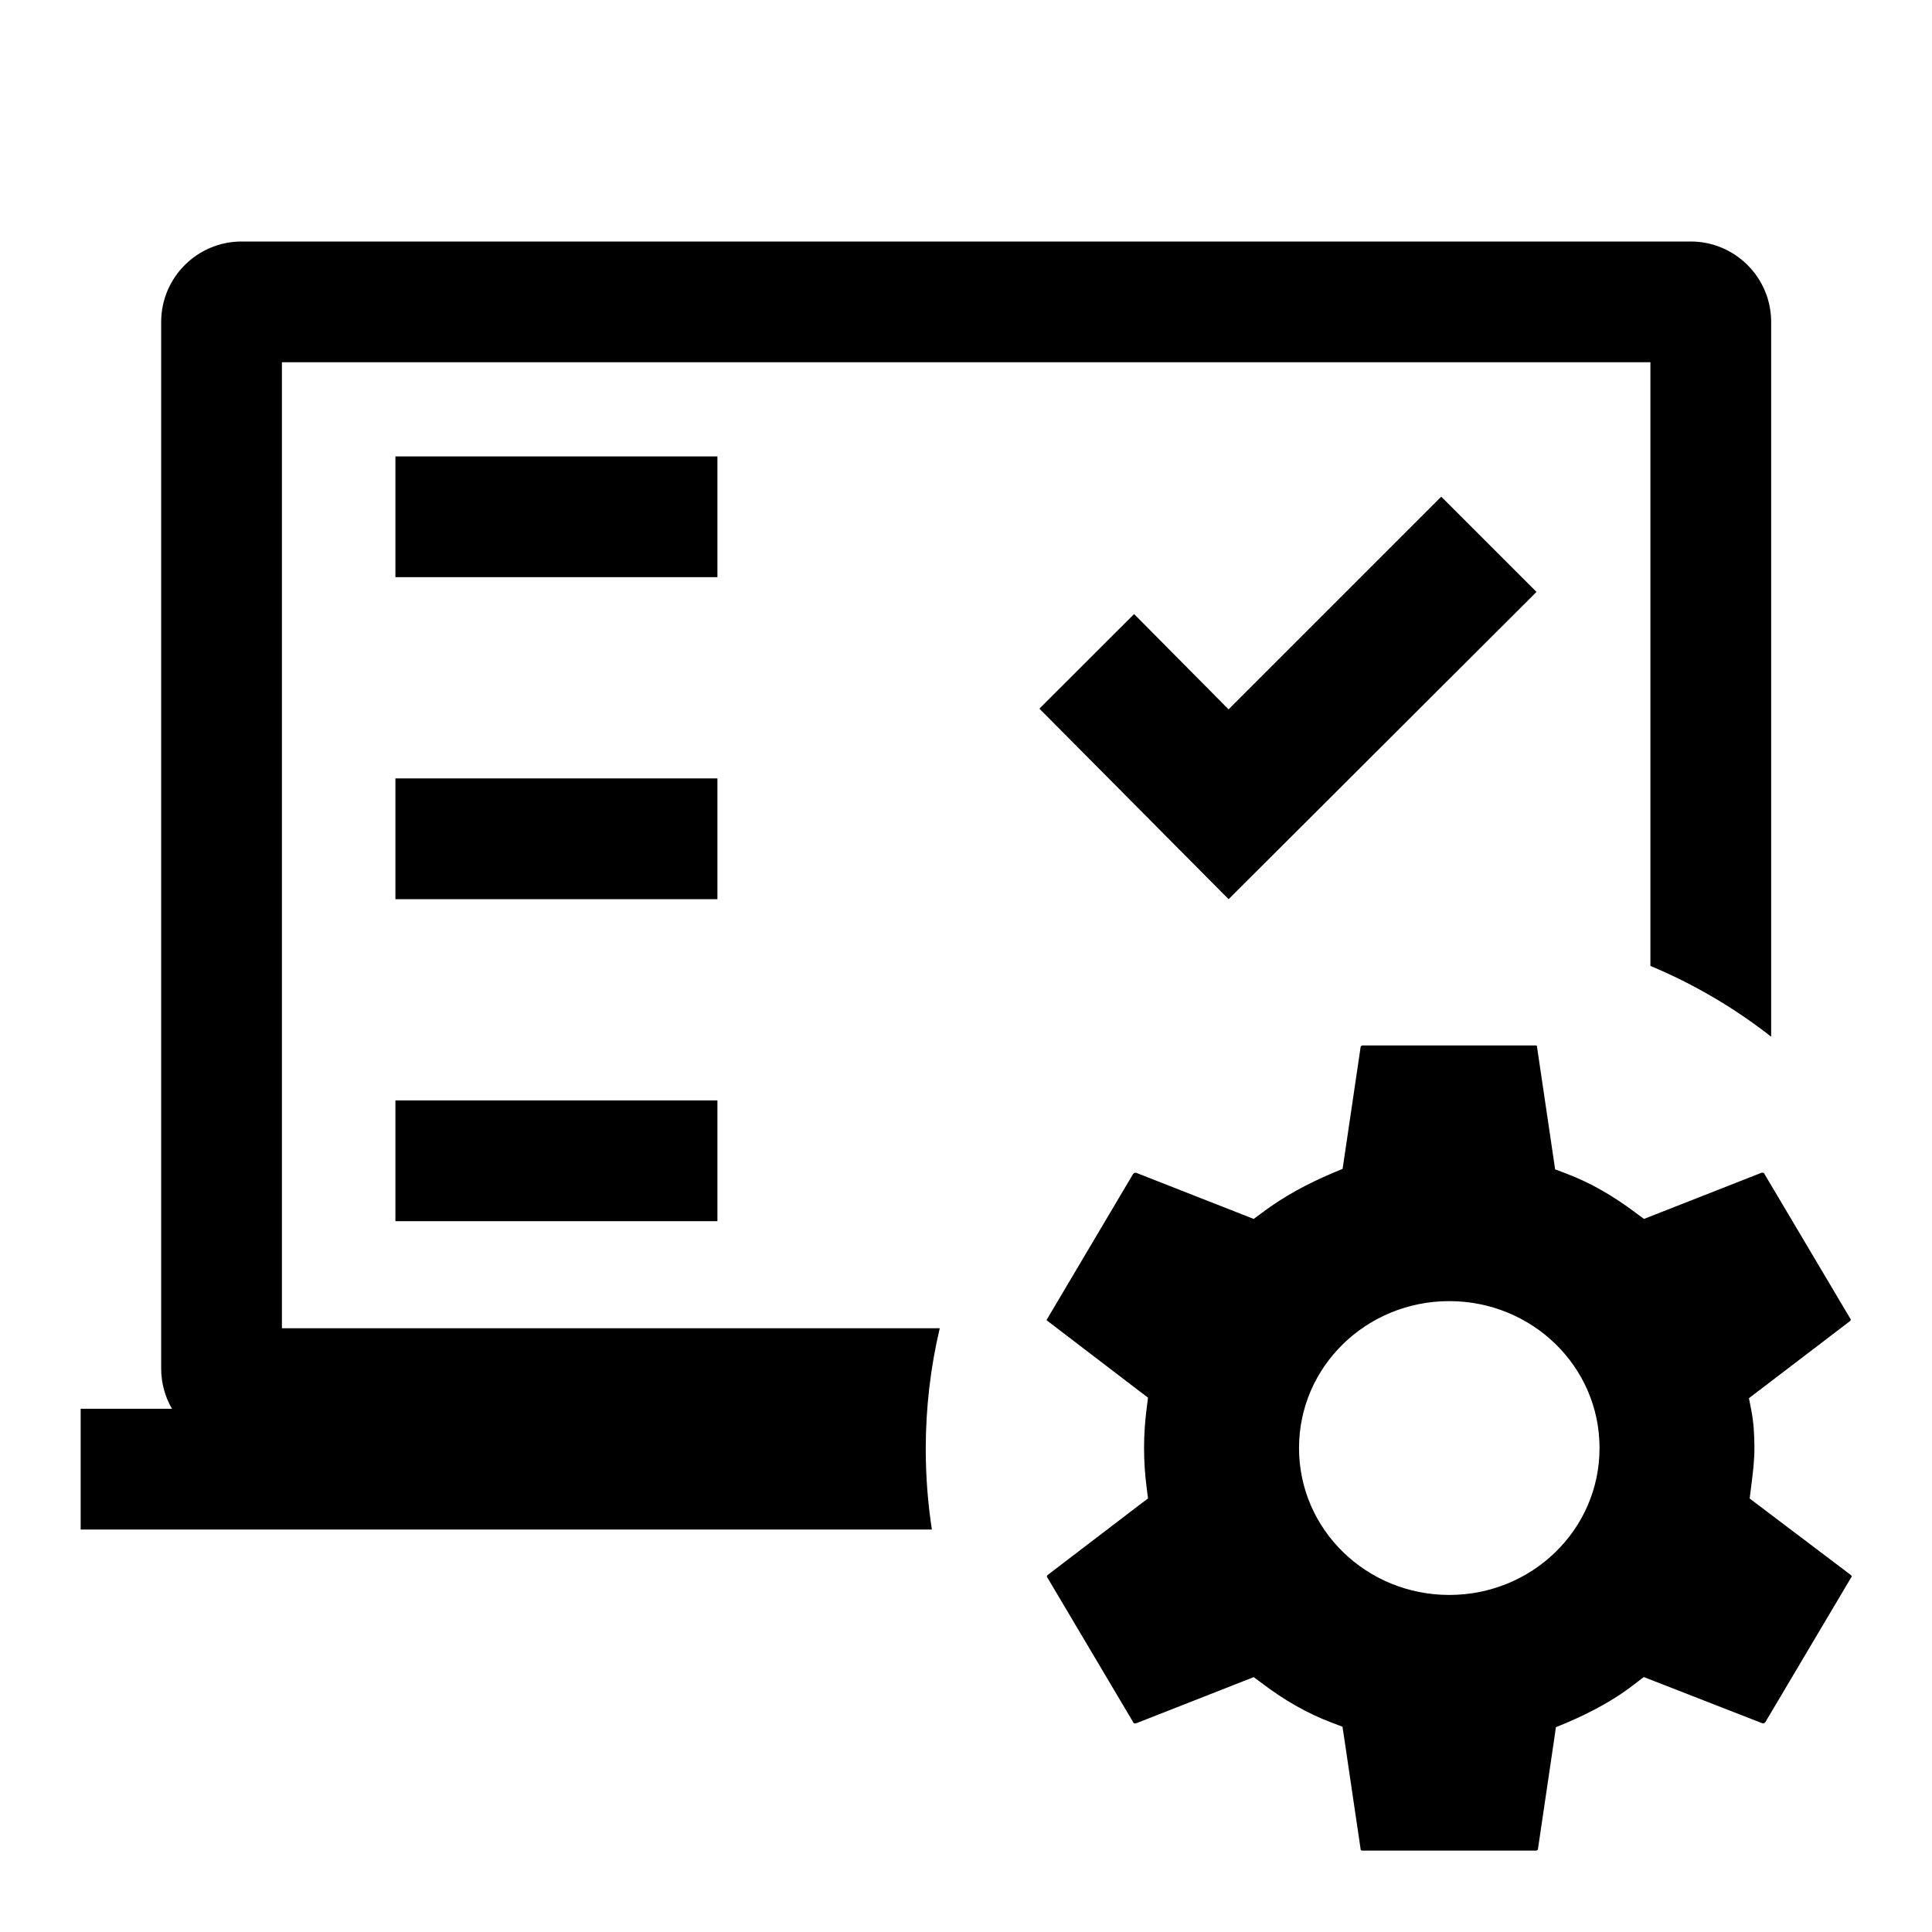 <svg width="24" height="24" viewBox="0 0 24 24" fill="none" xmlns="http://www.w3.org/2000/svg">
<path fill-rule="evenodd" clip-rule="evenodd" d="M3.502 4.5V16.5H11.674C11.56 16.982 11.5 17.484 11.5 18C11.5 18.34 11.526 18.674 11.576 19H1.002V17.5H2.136C2.051 17.353 2.002 17.182 2.002 17V4C2.002 3.448 2.45 3 3.002 3H21.002C21.554 3 22.002 3.448 22.002 4V12.878C21.547 12.522 21.043 12.225 20.502 11.999V4.5H3.502ZM4.912 11.17H8.912V9.67H4.912V11.17ZM8.912 7.17H4.912V5.67H8.912V7.17ZM4.912 15.17H8.912V13.67H4.912V15.17ZM19.087 7.353L17.904 6.17L15.262 8.812L14.088 7.628L12.912 8.803L15.262 11.17L19.087 7.353Z" fill="black"/>
<path fill-rule="evenodd" clip-rule="evenodd" d="M21.753 18.471L21.735 18.615L21.85 18.702L22.994 19.567C22.999 19.573 23.002 19.578 23.002 19.581C23.002 19.582 23.002 19.583 23.002 19.584C23.002 19.584 23.002 19.585 23.001 19.587L21.93 21.393C21.919 21.407 21.904 21.41 21.892 21.407L20.551 20.884L20.419 20.833L20.306 20.92C20.059 21.113 19.767 21.271 19.458 21.402L19.328 21.456L19.308 21.596L19.104 22.976C19.103 22.977 19.102 22.979 19.098 22.982C19.092 22.987 19.085 22.989 19.081 22.989H16.926C16.919 22.989 16.915 22.988 16.912 22.987C16.91 22.986 16.908 22.985 16.907 22.984C16.905 22.983 16.904 22.981 16.903 22.977L16.699 21.596L16.677 21.45L16.54 21.398C16.232 21.282 15.951 21.117 15.686 20.917L15.574 20.834L15.444 20.885L14.117 21.406C14.103 21.41 14.092 21.408 14.087 21.407C14.085 21.406 14.084 21.405 14.084 21.405C14.084 21.405 14.084 21.405 14.084 21.405C14.084 21.405 14.084 21.405 14.084 21.405L14.084 21.405L14.08 21.399L13.005 19.587C13.005 19.585 13.004 19.584 13.004 19.584C13.004 19.583 13.004 19.582 13.005 19.581C13.005 19.578 13.007 19.572 13.013 19.566L14.146 18.701L14.261 18.614L14.243 18.471C14.223 18.314 14.212 18.156 14.212 17.988C14.212 17.82 14.223 17.663 14.243 17.505L14.261 17.362L14.146 17.275L13.006 16.404C13.004 16.403 13.003 16.402 13.002 16.401L13.002 16.4C13.002 16.399 13.002 16.395 13.005 16.39L14.076 14.583C14.087 14.569 14.103 14.566 14.114 14.569L15.444 15.091L15.574 15.142L15.686 15.059C15.946 14.864 16.24 14.705 16.549 14.574L16.678 14.52L16.699 14.381L16.903 13.001C16.903 13 16.905 12.997 16.908 12.995C16.915 12.989 16.922 12.987 16.926 12.987H19.081C19.083 12.987 19.085 12.988 19.088 12.989C19.089 12.989 19.09 12.99 19.091 12.99L19.092 12.995L19.297 14.381L19.318 14.526L19.456 14.578C19.763 14.694 20.044 14.86 20.31 15.059L20.422 15.142L20.552 15.091L21.878 14.57C21.893 14.566 21.903 14.568 21.909 14.57C21.91 14.57 21.912 14.571 21.912 14.571L21.912 14.571L21.912 14.571L21.912 14.571L21.915 14.577L22.99 16.389C22.991 16.391 22.991 16.392 22.991 16.392L22.991 16.393C22.991 16.394 22.991 16.394 22.991 16.395C22.991 16.398 22.989 16.404 22.983 16.41L21.849 17.275L21.726 17.369L21.756 17.521C21.784 17.668 21.794 17.82 21.794 17.988C21.794 18.148 21.775 18.301 21.753 18.471ZM14.084 21.405C14.084 21.405 14.084 21.405 14.084 21.405C14.084 21.405 14.084 21.405 14.084 21.405C14.084 21.405 14.084 21.405 14.084 21.405C14.084 21.405 14.084 21.405 14.084 21.405ZM16.137 17.988C16.137 19.004 16.977 19.813 18.003 19.813C19.03 19.813 19.87 19.004 19.87 17.988C19.87 16.972 19.03 16.163 18.003 16.163C16.977 16.163 16.137 16.972 16.137 17.988Z" fill="black"/>
</svg>
